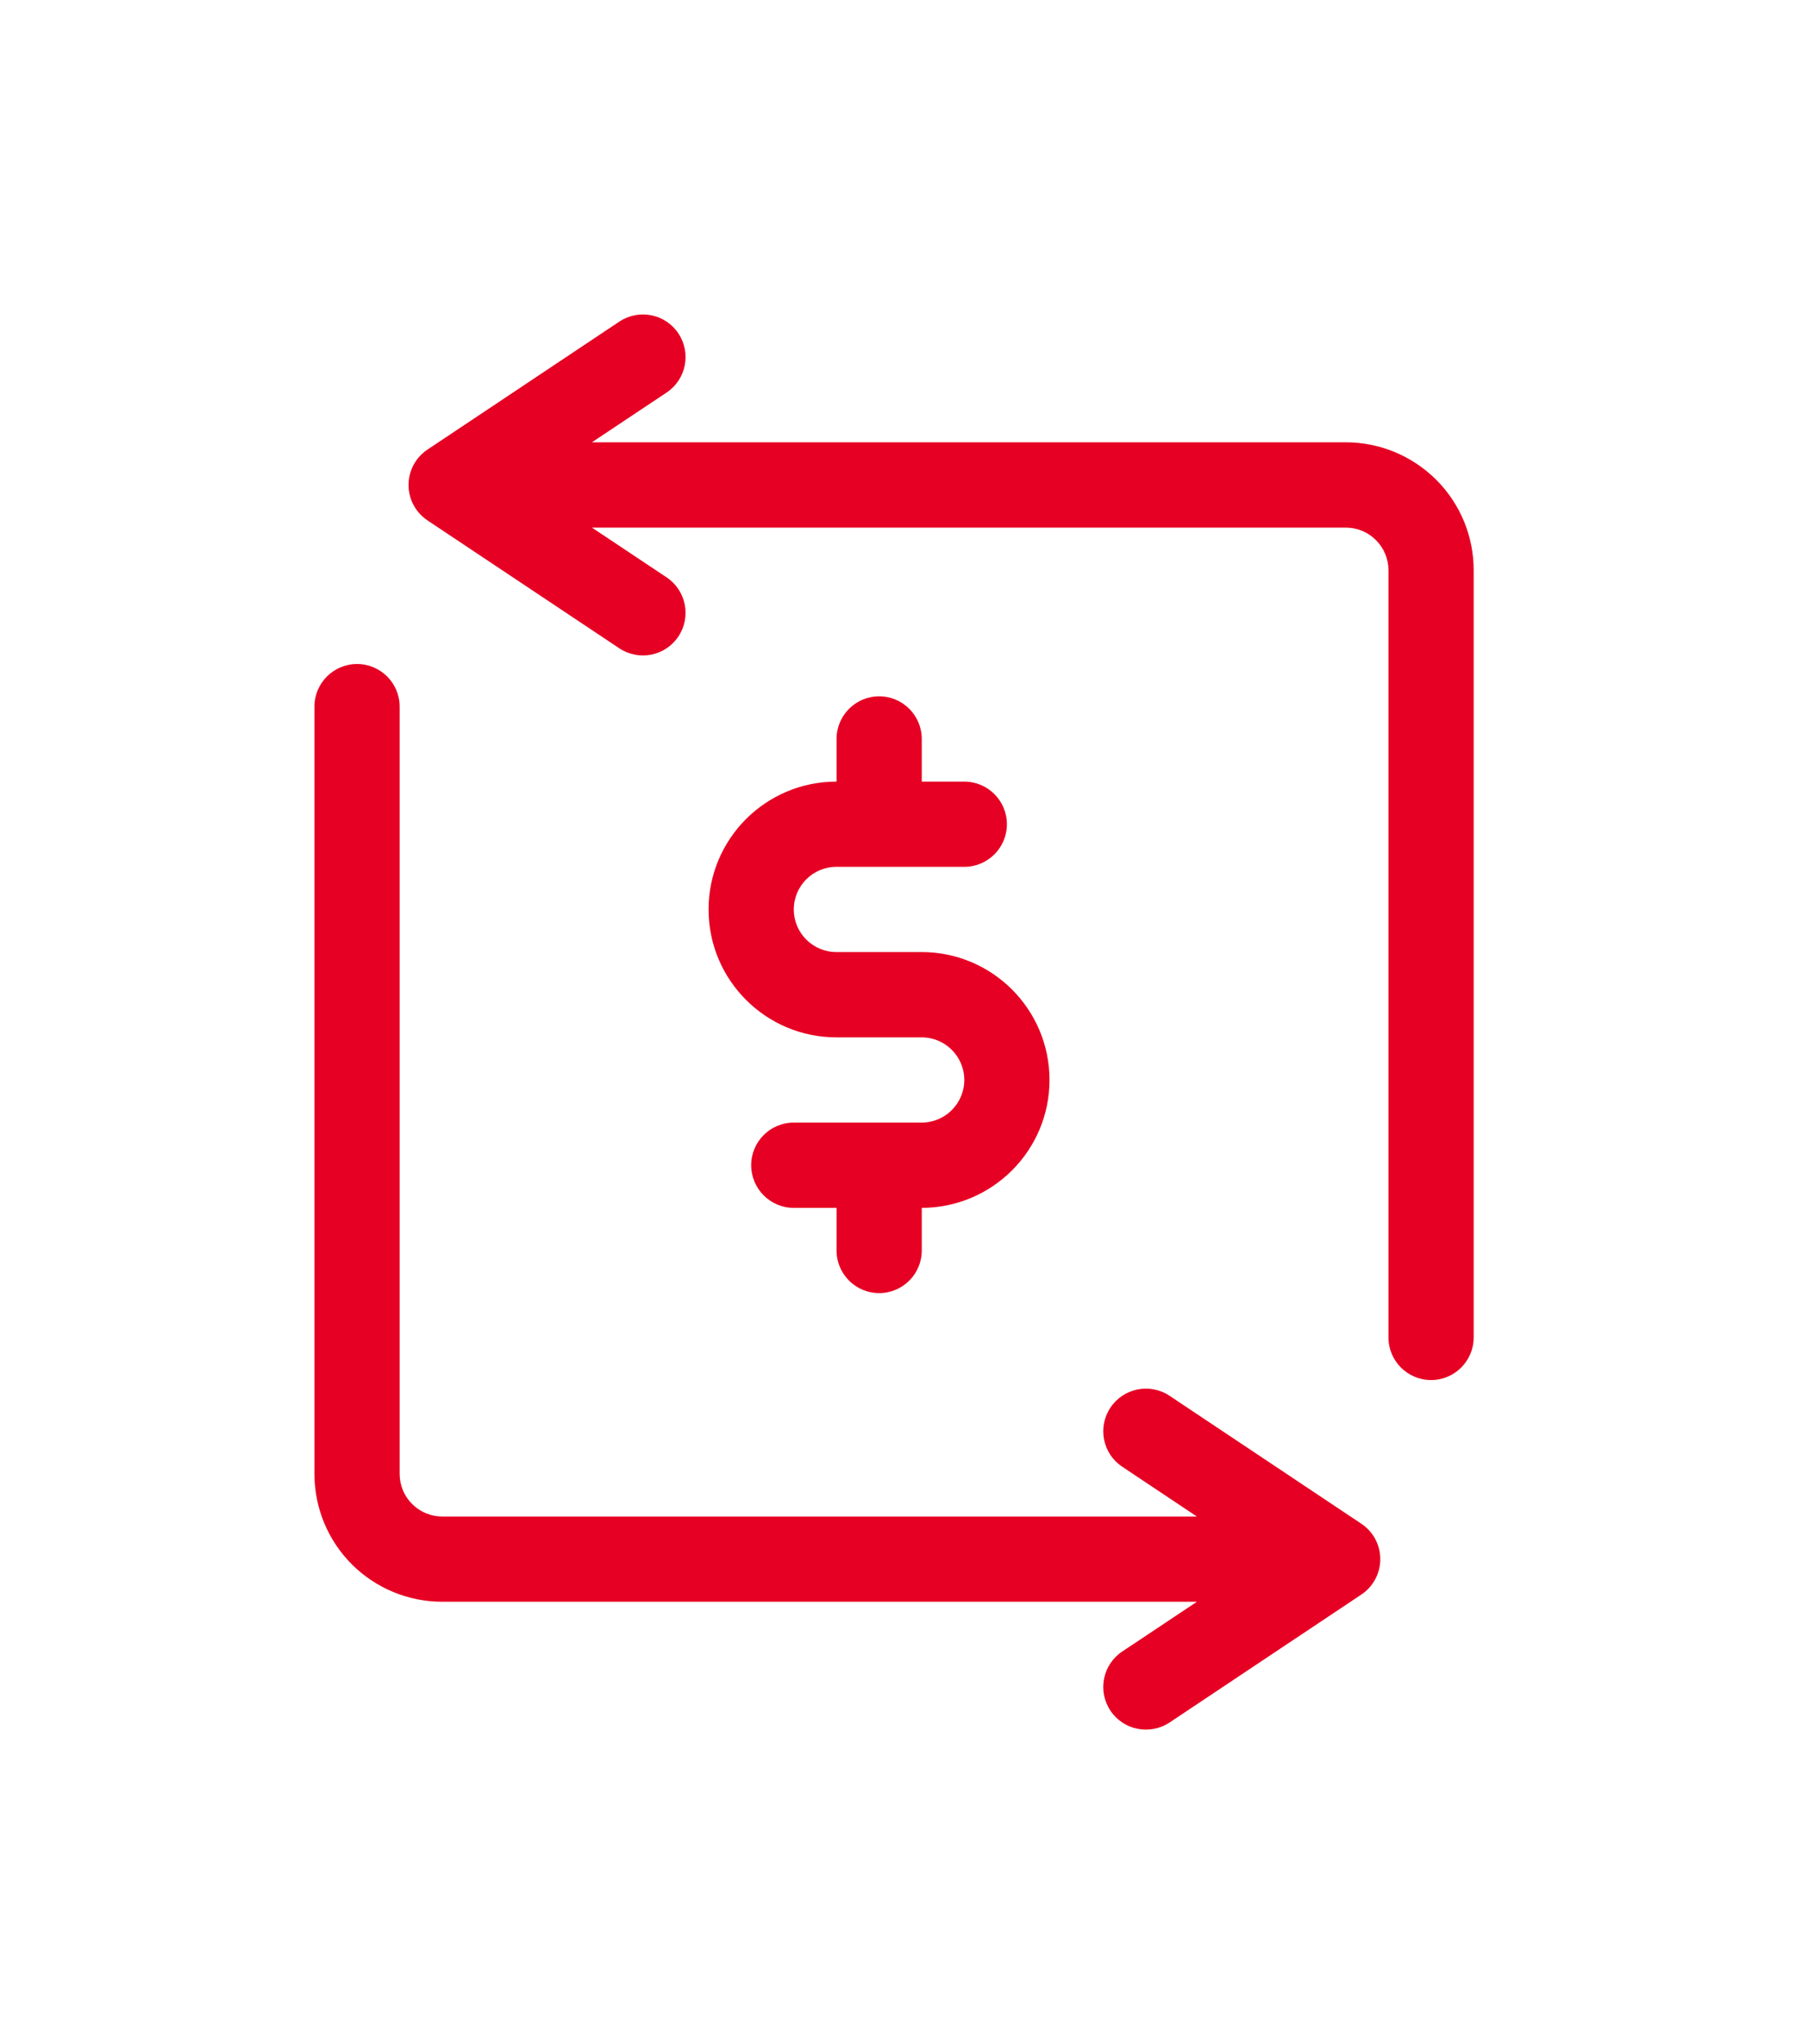 <svg width="23" height="26" viewBox="0 0 23 26" fill="none" xmlns="http://www.w3.org/2000/svg">
<g filter="url(#filter0_d_8875_22268)">
<path fill-rule="evenodd" clip-rule="evenodd" d="M10.642 5.942H10.64C9.742 5.942 9.014 6.67 9.014 7.568C9.014 8.466 9.742 9.195 10.64 9.195H11.725C12.024 9.195 12.267 9.438 12.267 9.737C12.267 10.036 12.024 10.279 11.725 10.279H10.098C9.799 10.279 9.556 10.522 9.556 10.821C9.556 11.121 9.799 11.364 10.098 11.364H10.642V11.906C10.642 12.205 10.885 12.448 11.184 12.448C11.483 12.448 11.726 12.205 11.726 11.906V11.364C12.623 11.362 13.351 10.634 13.351 9.737C13.351 8.839 12.622 8.11 11.725 8.11H10.64C10.341 8.11 10.098 7.868 10.098 7.568C10.098 7.269 10.341 7.026 10.64 7.026H12.267C12.566 7.026 12.809 6.783 12.809 6.484C12.809 6.185 12.566 5.942 12.267 5.942H11.726V5.4C11.726 5.1 11.483 4.857 11.184 4.857C10.885 4.857 10.642 5.1 10.642 5.4V5.942Z" fill="#E60023"/>
<path fill-rule="evenodd" clip-rule="evenodd" d="M7.53 2.711H17.121C17.264 2.711 17.402 2.768 17.504 2.87C17.605 2.971 17.663 3.109 17.663 3.253V13.012C17.663 13.311 17.906 13.554 18.205 13.554C18.504 13.554 18.747 13.311 18.747 13.012V3.253C18.747 2.821 18.576 2.408 18.271 2.103C17.965 1.798 17.552 1.626 17.121 1.626H7.53L8.48 0.993C8.729 0.827 8.796 0.491 8.63 0.241C8.464 -0.008 8.128 -0.075 7.878 0.091L5.439 1.718C5.288 1.818 5.197 1.988 5.197 2.169C5.197 2.35 5.288 2.519 5.439 2.62L7.878 4.246C8.128 4.412 8.464 4.345 8.63 4.096C8.796 3.847 8.729 3.51 8.48 3.344L7.53 2.711Z" fill="#E60023"/>
<path fill-rule="evenodd" clip-rule="evenodd" d="M15.226 16.374L14.276 17.007C14.027 17.173 13.96 17.51 14.126 17.759C14.291 18.008 14.628 18.075 14.878 17.91L17.317 16.283C17.468 16.183 17.559 16.013 17.559 15.832C17.559 15.651 17.468 15.481 17.317 15.381L14.878 13.754C14.628 13.588 14.291 13.656 14.126 13.905C13.96 14.154 14.027 14.491 14.276 14.656L15.226 15.29H5.627C5.483 15.29 5.345 15.233 5.243 15.131C5.141 15.03 5.084 14.891 5.084 14.748V4.988C5.084 4.689 4.841 4.446 4.542 4.446C4.243 4.446 4 4.689 4 4.988V14.748C4 15.179 4.171 15.593 4.476 15.898C4.781 16.203 5.195 16.374 5.627 16.374H15.226Z" fill="#E60023"/>
</g>
<defs>
<filter id="filter0_d_8875_22268" x="0" y="0" width="22.747" height="26" filterUnits="userSpaceOnUse" color-interpolation-filters="sRGB">
<feFlood flood-opacity="0" result="BackgroundImageFix"/>
<feColorMatrix in="SourceAlpha" type="matrix" values="0 0 0 0 0 0 0 0 0 0 0 0 0 0 0 0 0 0 127 0" result="hardAlpha"/>
<feOffset dy="4"/>
<feGaussianBlur stdDeviation="2"/>
<feComposite in2="hardAlpha" operator="out"/>
<feColorMatrix type="matrix" values="0 0 0 0 0 0 0 0 0 0 0 0 0 0 0 0 0 0 0.25 0"/>
<feBlend mode="normal" in2="BackgroundImageFix" result="effect1_dropShadow_8875_22268"/>
<feBlend mode="normal" in="SourceGraphic" in2="effect1_dropShadow_8875_22268" result="shape"/>
</filter>
</defs>
</svg>
